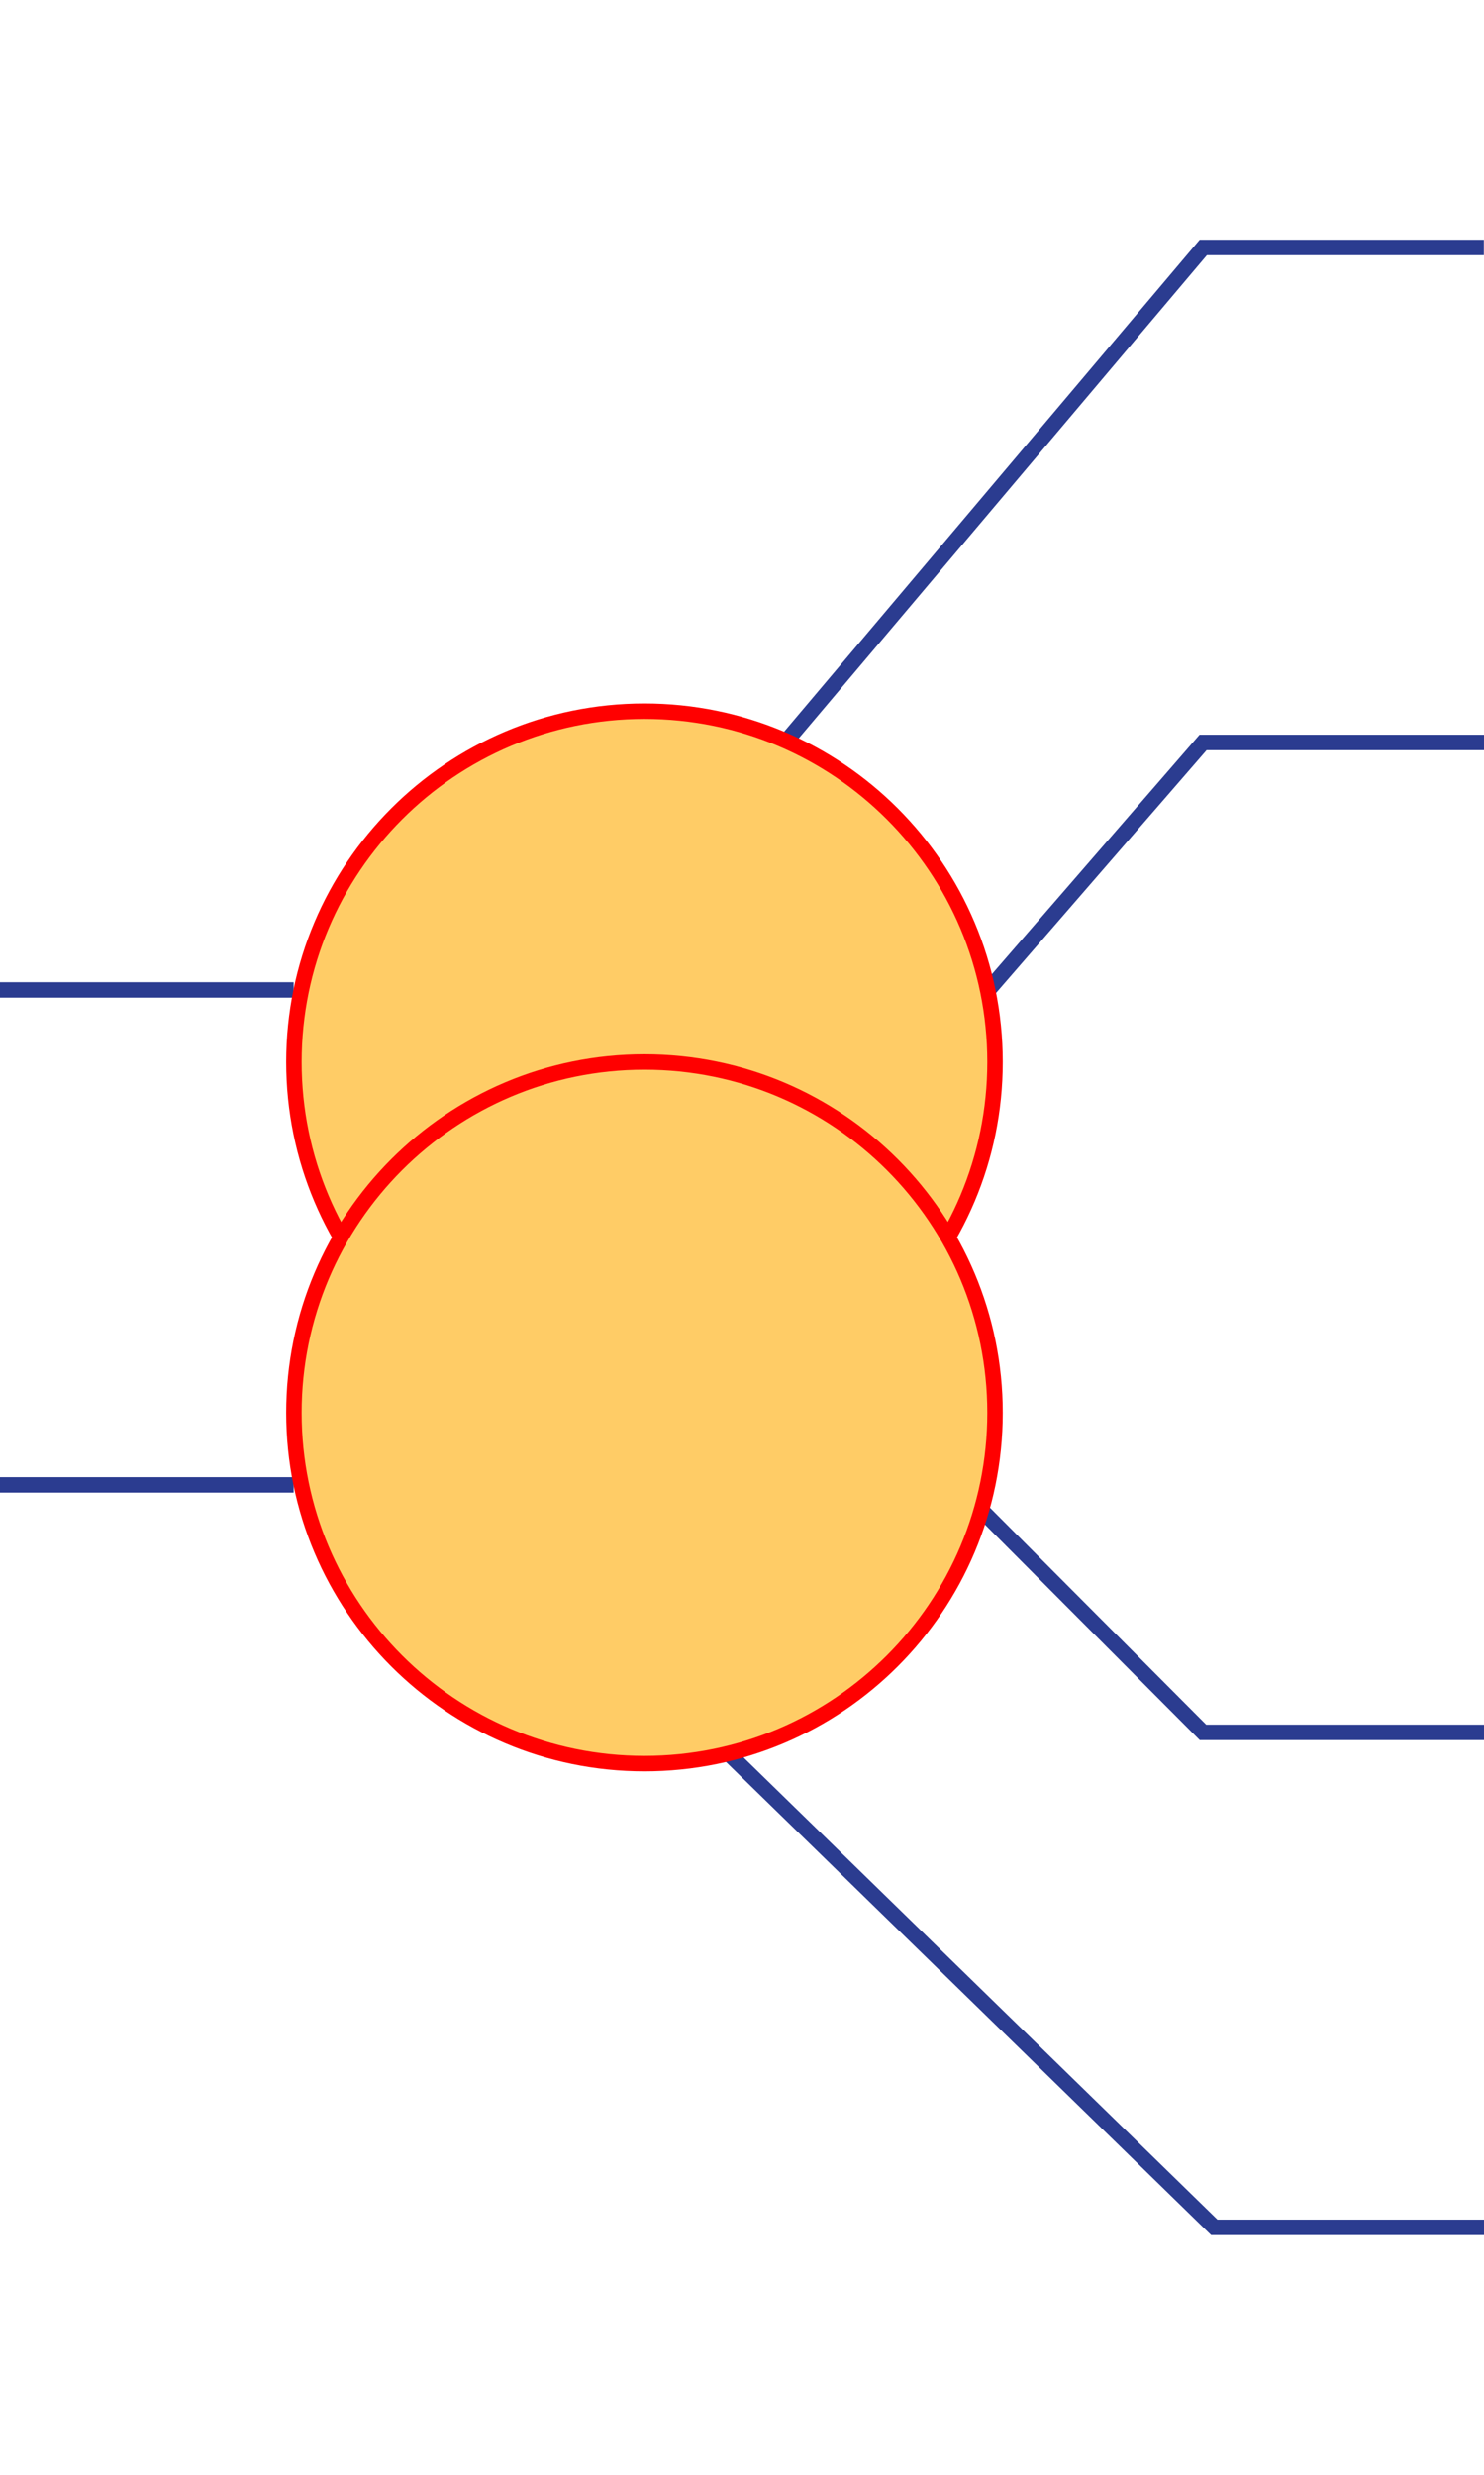 <?xml version="1.0" encoding="utf-8"?>
<!-- Generator: Adobe Illustrator 16.0.0, SVG Export Plug-In . SVG Version: 6.00 Build 0)  -->
<!DOCTYPE svg PUBLIC "-//W3C//DTD SVG 1.1//EN" "http://www.w3.org/Graphics/SVG/1.1/DTD/svg11.dtd">
<svg version="1.1" id="Layer_1" xmlns="http://www.w3.org/2000/svg" xmlns:xlink="http://www.w3.org/1999/xlink" x="0px" y="0px"
	 width="96px" height="160px" viewBox="0 -8 96 160" enable-background="new 0 -8 96 160" xml:space="preserve">
<g>
	<g>
		<polyline fill="none" stroke="#2B3C90" stroke-miterlimit="10" points="63.9,56.049 77.826,40 96.004,40 		"/>
		<polyline fill="none" stroke="#2B3C90" stroke-miterlimit="10" points="50.859,39.92 77.84,8 95.99,8 		"/>
		<polyline fill="none" stroke="#2B3C90" stroke-miterlimit="10" points="63.484,89.626 77.818,104 96.004,104 		"/>
		<polyline fill="none" stroke="#2B3C90" stroke-miterlimit="10" points="47.117,105.363 78.55,136 96.004,136 		"/>
		<g>
			<line fill="none" stroke="#2B3C90" stroke-miterlimit="10" x1="-0.004" y1="88" x2="18.996" y2="88"/>
			<line fill="none" stroke="#2B3C90" stroke-miterlimit="10" x1="-0.004" y1="56" x2="18.996" y2="56"/>
		</g>
		<g>
			<path fill="#FFCC66" stroke="#FF0000" stroke-miterlimit="10" d="M19.014,60.66c0-12.525,10.154-22.68,22.674-22.68
				c12.537,0,22.68,10.154,22.68,22.68c0,12.523-10.144,22.68-22.68,22.68C29.168,83.34,19.014,73.184,19.014,60.66z"/>
			<path fill="#FFCC66" stroke="#FF0000" stroke-miterlimit="10" d="M19.014,83.34c0-12.525,10.154-22.68,22.674-22.68
				c12.537,0,22.68,10.154,22.68,22.68c0,12.523-10.144,22.68-22.68,22.68C29.168,106.02,19.014,95.863,19.014,83.34z"/>
		</g>
	</g>
</g>
</svg>
